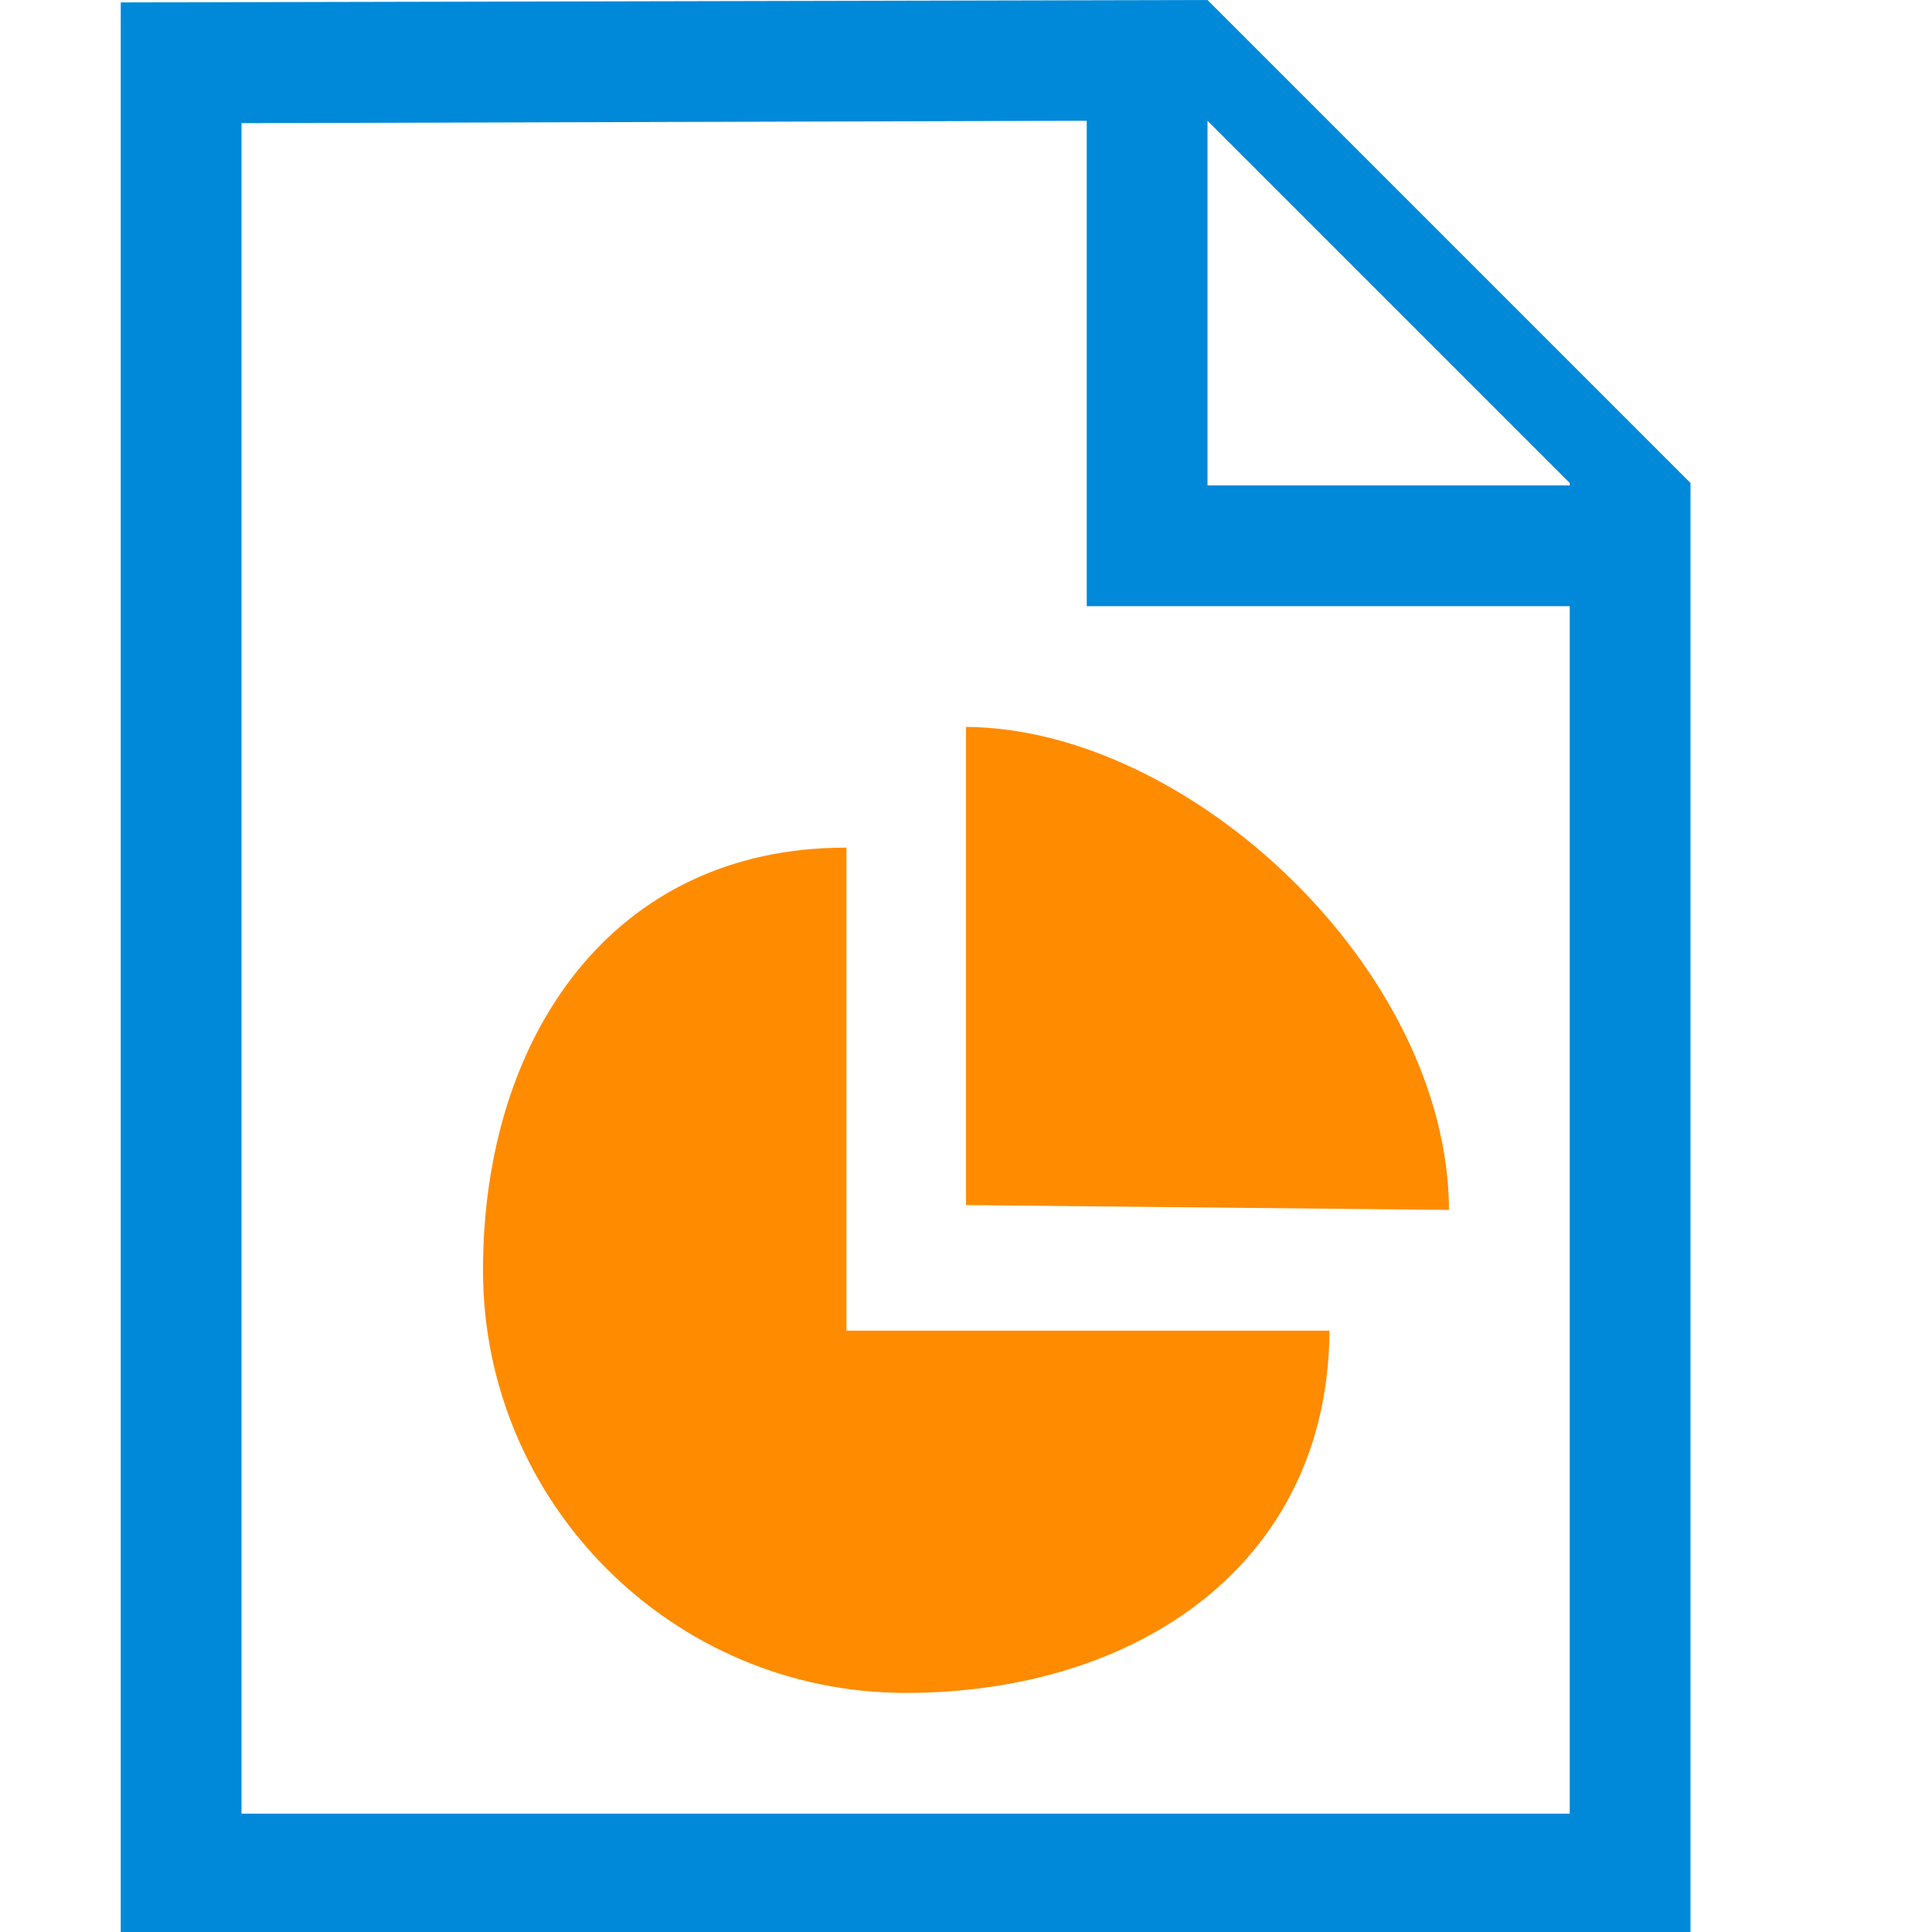 <?xml version="1.0" encoding="UTF-8"?><svg id="aj" xmlns="http://www.w3.org/2000/svg" width="16" height="16" viewBox="0 0 16 16"><path d="M10,0h0L1,.02v16H14V4L10,0Zm3,15.02H2V1.02l7-.02V5.02h4V15.02Zm-3-11V1h0l3,3v.02h-3Z" style="fill:#0089d9; fill-rule:evenodd;"/><path d="M7,7.02c-1.93,0-3,1.57-3,3.5s1.57,3.5,3.5,3.5,3.5-1.08,3.51-3h-4s0-4,0-4Z" style="fill:#ff8b00;"/><path d="M8,9.98l4,.04c-.01-2-2.16-3.99-4-4v3.96Z" style="fill:#ff8b00;"/></svg>